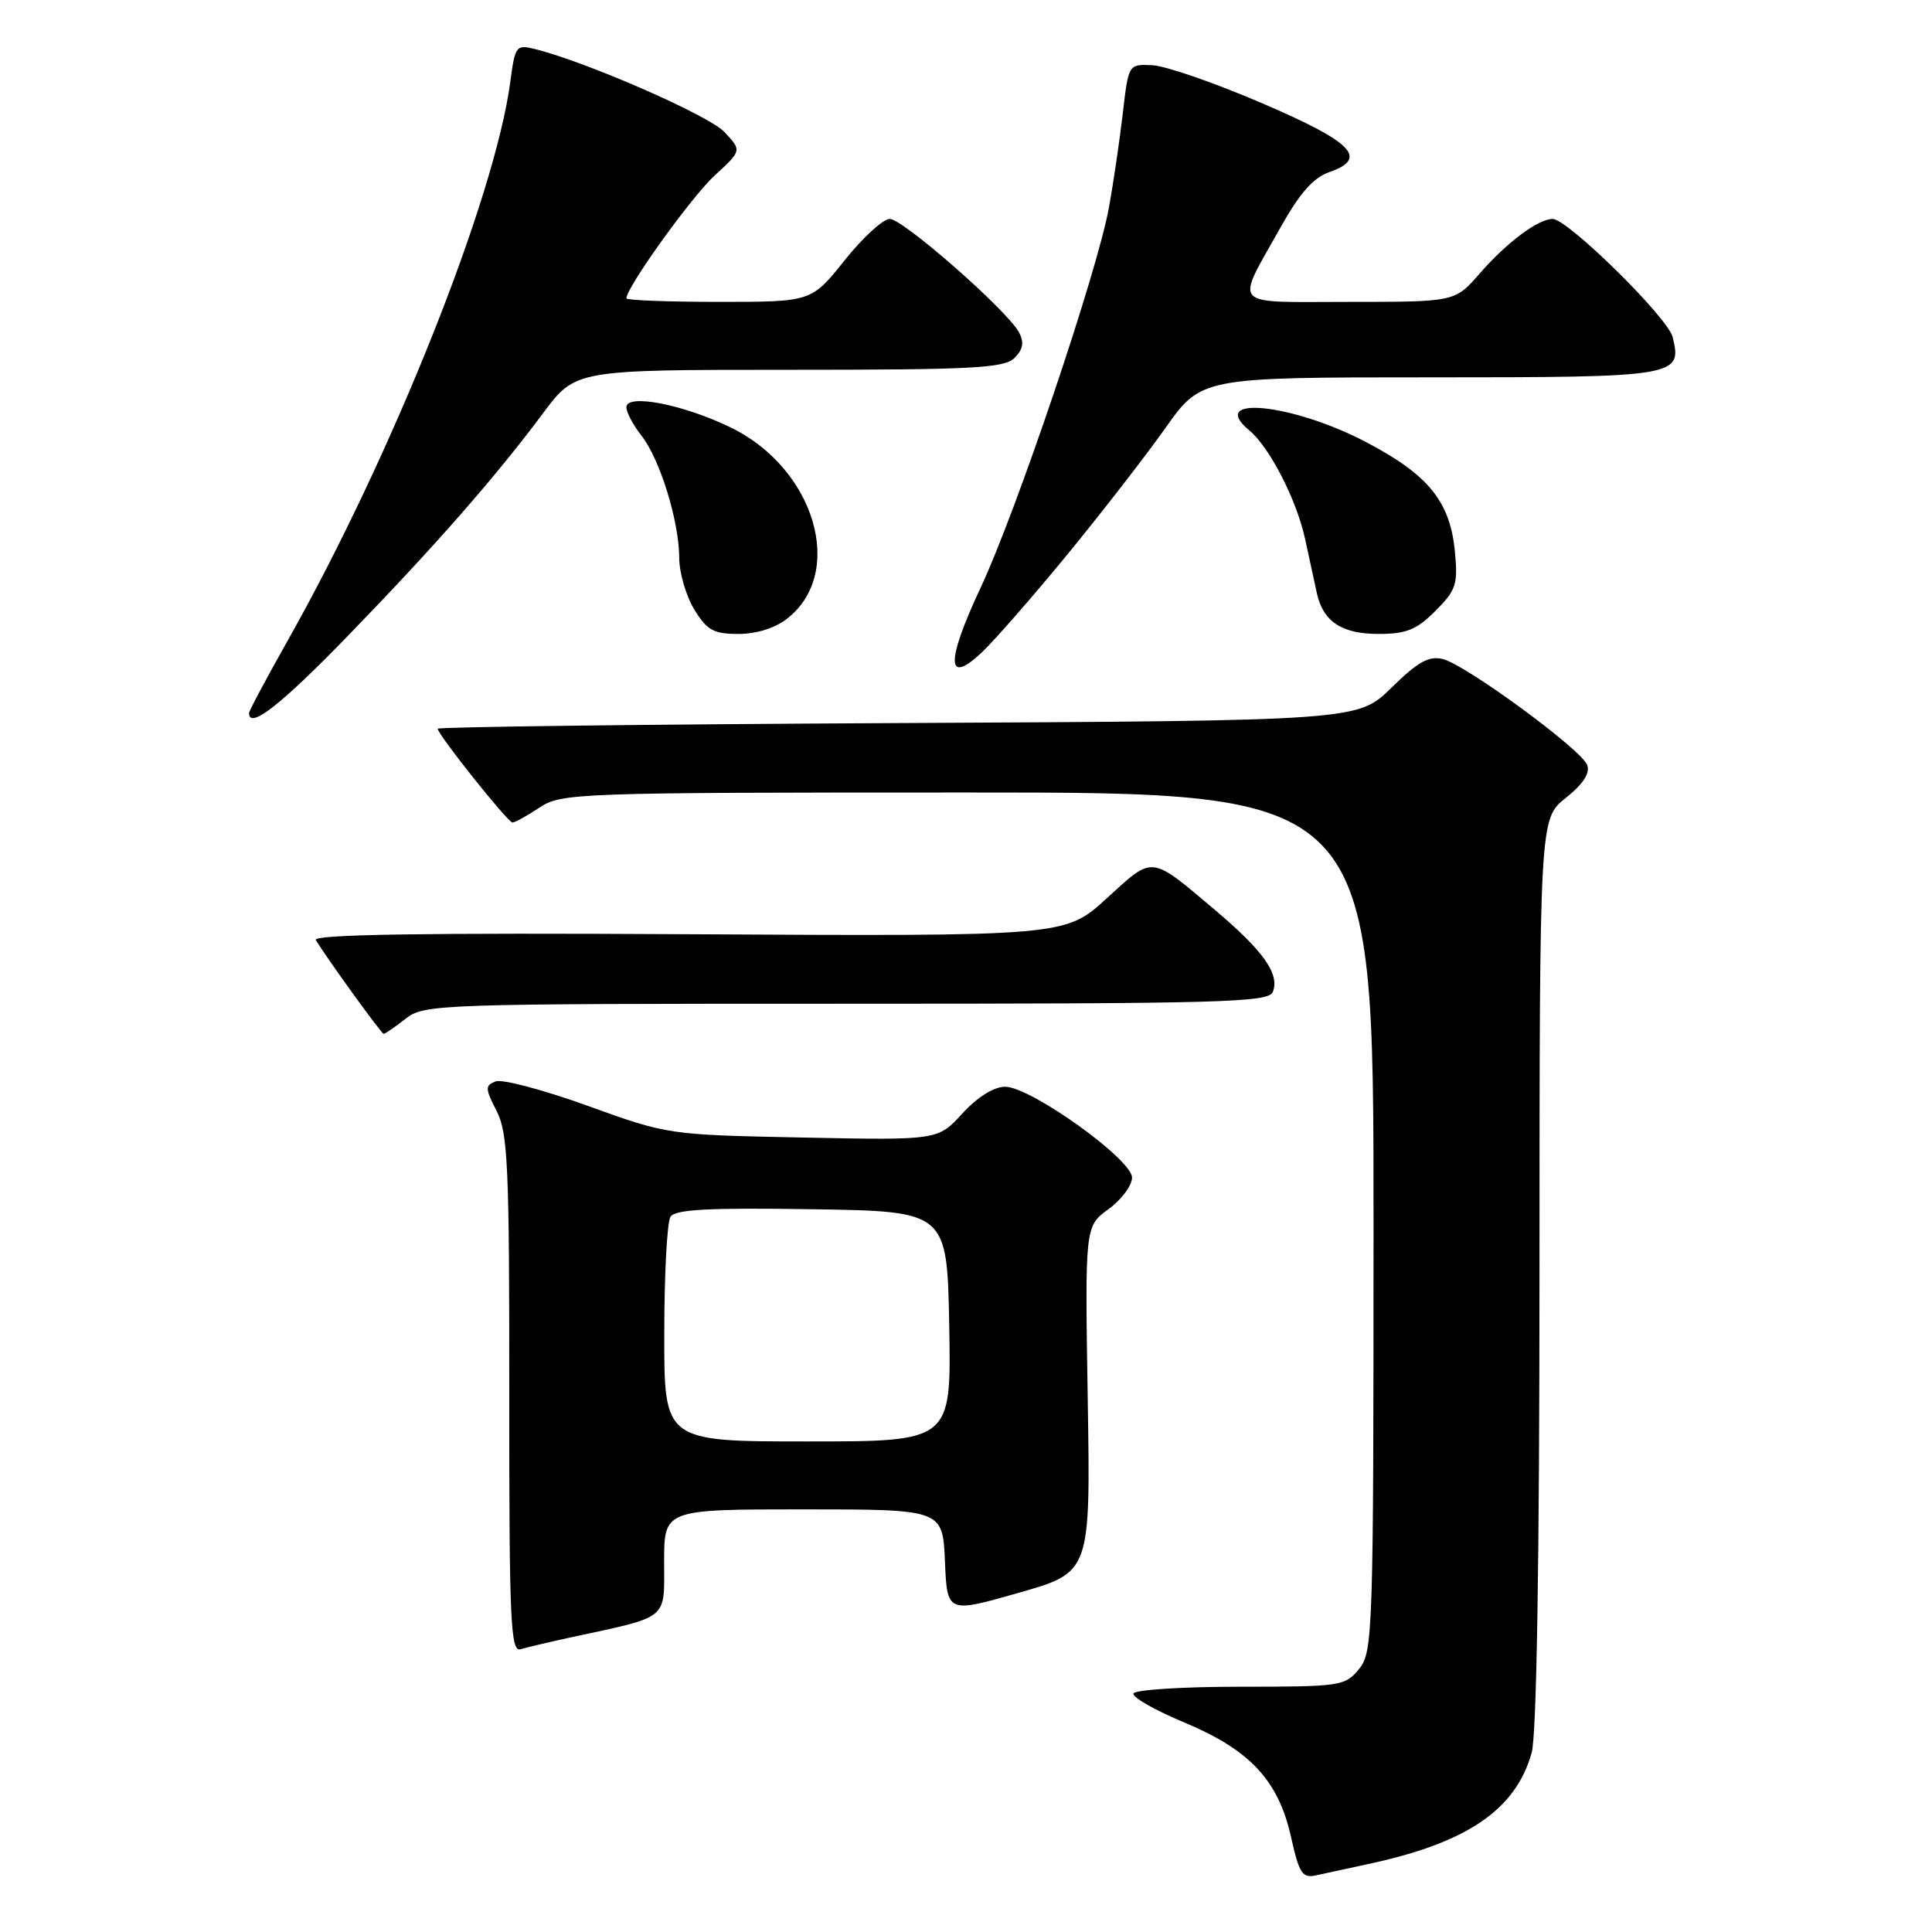 <?xml version="1.0" encoding="UTF-8" standalone="no"?>
<!DOCTYPE svg PUBLIC "-//W3C//DTD SVG 1.1//EN" "http://www.w3.org/Graphics/SVG/1.1/DTD/svg11.dtd" >
<svg xmlns="http://www.w3.org/2000/svg" xmlns:xlink="http://www.w3.org/1999/xlink" version="1.1" viewBox="0 0 256 256">
 <g >
 <path fill="currentColor"
d=" M 181.18 247.02 C 194.38 244.21 200.85 239.82 202.96 232.22 C 203.61 229.85 203.99 206.69 203.99 168.50 C 204.00 108.50 204.00 108.50 207.46 105.74 C 209.79 103.88 210.72 102.45 210.31 101.36 C 209.51 99.29 194.27 88.11 191.19 87.33 C 189.34 86.87 187.89 87.68 184.38 91.12 C 179.92 95.50 179.92 95.50 118.96 95.81 C 85.43 95.98 58.00 96.32 58.00 96.56 C 58.00 97.33 67.30 109.00 67.91 108.99 C 68.23 108.99 69.85 108.09 71.50 107.00 C 74.40 105.08 76.30 105.01 128.25 105.01 C 182.00 105.00 182.00 105.00 182.00 161.89 C 182.00 216.43 181.92 218.88 180.09 221.14 C 178.24 223.41 177.67 223.50 164.34 223.50 C 156.73 223.50 150.36 223.90 150.19 224.40 C 150.02 224.89 153.04 226.62 156.91 228.23 C 165.64 231.88 169.39 235.90 171.07 243.42 C 172.15 248.26 172.57 248.90 174.40 248.49 C 175.56 248.23 178.61 247.57 181.18 247.02 Z  M 75.50 216.99 C 88.80 214.12 88.00 214.76 88.00 206.96 C 88.00 200.00 88.00 200.00 106.46 200.00 C 124.91 200.00 124.91 200.00 125.21 206.88 C 125.50 213.76 125.50 213.76 135.00 211.05 C 144.50 208.34 144.50 208.34 144.13 185.42 C 143.76 162.50 143.76 162.50 146.88 160.22 C 148.60 158.97 150.00 157.08 150.00 156.04 C 150.00 153.62 136.57 144.00 133.19 144.00 C 131.70 144.00 129.53 145.35 127.52 147.54 C 124.28 151.09 124.28 151.09 106.39 150.73 C 88.55 150.37 88.47 150.36 77.88 146.53 C 72.03 144.42 66.54 142.96 65.68 143.29 C 64.26 143.84 64.27 144.22 65.80 147.20 C 67.30 150.12 67.50 154.46 67.48 184.74 C 67.47 214.89 67.65 218.93 68.98 218.53 C 69.82 218.28 72.75 217.59 75.50 216.99 Z  M 53.73 135.00 C 56.20 133.05 57.78 133.00 112.17 133.00 C 162.00 133.00 168.13 132.83 168.66 131.43 C 169.58 129.06 167.42 126.01 161.02 120.60 C 152.34 113.27 152.89 113.33 146.65 119.03 C 141.14 124.07 141.14 124.07 91.16 123.79 C 56.06 123.59 41.38 123.82 41.84 124.56 C 43.61 127.40 50.54 136.98 50.84 136.99 C 51.03 136.99 52.33 136.10 53.73 135.00 Z  M 46.10 84.25 C 57.81 72.17 65.64 63.22 71.96 54.75 C 76.24 49.00 76.24 49.00 104.55 49.00 C 128.94 49.00 133.07 48.78 134.43 47.43 C 135.57 46.28 135.73 45.37 135.02 44.03 C 133.46 41.13 119.67 29.02 117.90 29.01 C 117.02 29.00 114.32 31.48 111.91 34.50 C 107.52 40.00 107.52 40.00 95.26 40.00 C 88.52 40.00 83.00 39.79 83.00 39.53 C 83.00 38.08 91.63 26.07 94.69 23.26 C 98.30 19.95 98.30 19.95 95.99 17.49 C 93.93 15.29 77.72 8.20 70.89 6.50 C 68.39 5.88 68.25 6.07 67.62 10.82 C 65.58 26.20 52.04 60.20 38.11 84.90 C 35.30 89.88 33.00 94.20 33.00 94.48 C 33.00 96.71 37.21 93.42 46.10 84.25 Z  M 141.41 73.50 C 145.92 68.00 151.77 60.46 154.40 56.75 C 159.18 50.00 159.18 50.00 189.47 50.00 C 222.26 50.00 222.94 49.89 221.63 44.65 C 220.97 42.04 207.71 29.00 205.73 29.01 C 203.81 29.02 199.63 32.14 196.06 36.25 C 192.79 40.00 192.79 40.00 178.79 40.00 C 162.79 40.00 163.65 40.93 169.66 30.16 C 172.21 25.60 174.02 23.54 176.15 22.80 C 181.37 20.98 179.26 18.83 167.14 13.64 C 160.91 10.96 154.39 8.71 152.67 8.64 C 149.53 8.50 149.53 8.50 148.78 15.00 C 148.36 18.58 147.54 24.20 146.94 27.50 C 145.41 35.98 134.69 67.74 129.93 77.89 C 125.31 87.76 125.38 90.91 130.13 86.41 C 131.82 84.81 136.89 79.00 141.41 73.50 Z  M 104.33 81.95 C 112.08 75.86 107.97 62.04 96.80 56.63 C 90.49 53.57 83.00 52.13 83.00 53.96 C 83.00 54.64 83.90 56.33 85.00 57.73 C 87.45 60.84 90.00 69.10 90.00 73.93 C 90.01 75.89 90.90 78.96 91.99 80.75 C 93.68 83.52 94.55 84.00 97.85 84.00 C 100.24 84.00 102.73 83.22 104.33 81.95 Z  M 190.20 80.95 C 192.94 78.21 193.20 77.43 192.78 73.08 C 192.15 66.46 189.28 62.92 181.05 58.60 C 171.24 53.44 159.84 52.30 165.56 57.05 C 168.25 59.29 171.85 66.31 172.95 71.50 C 173.54 74.25 174.24 77.48 174.51 78.68 C 175.35 82.38 177.82 84.00 182.65 84.00 C 186.34 84.00 187.71 83.45 190.20 80.95 Z  M 88.02 176.75 C 88.02 168.91 88.39 161.93 88.84 161.23 C 89.46 160.25 93.90 160.02 107.57 160.23 C 125.50 160.50 125.50 160.50 125.78 175.75 C 126.05 191.00 126.05 191.00 107.03 191.00 C 88.00 191.00 88.00 191.00 88.02 176.75 Z "/>
</g>
</svg>